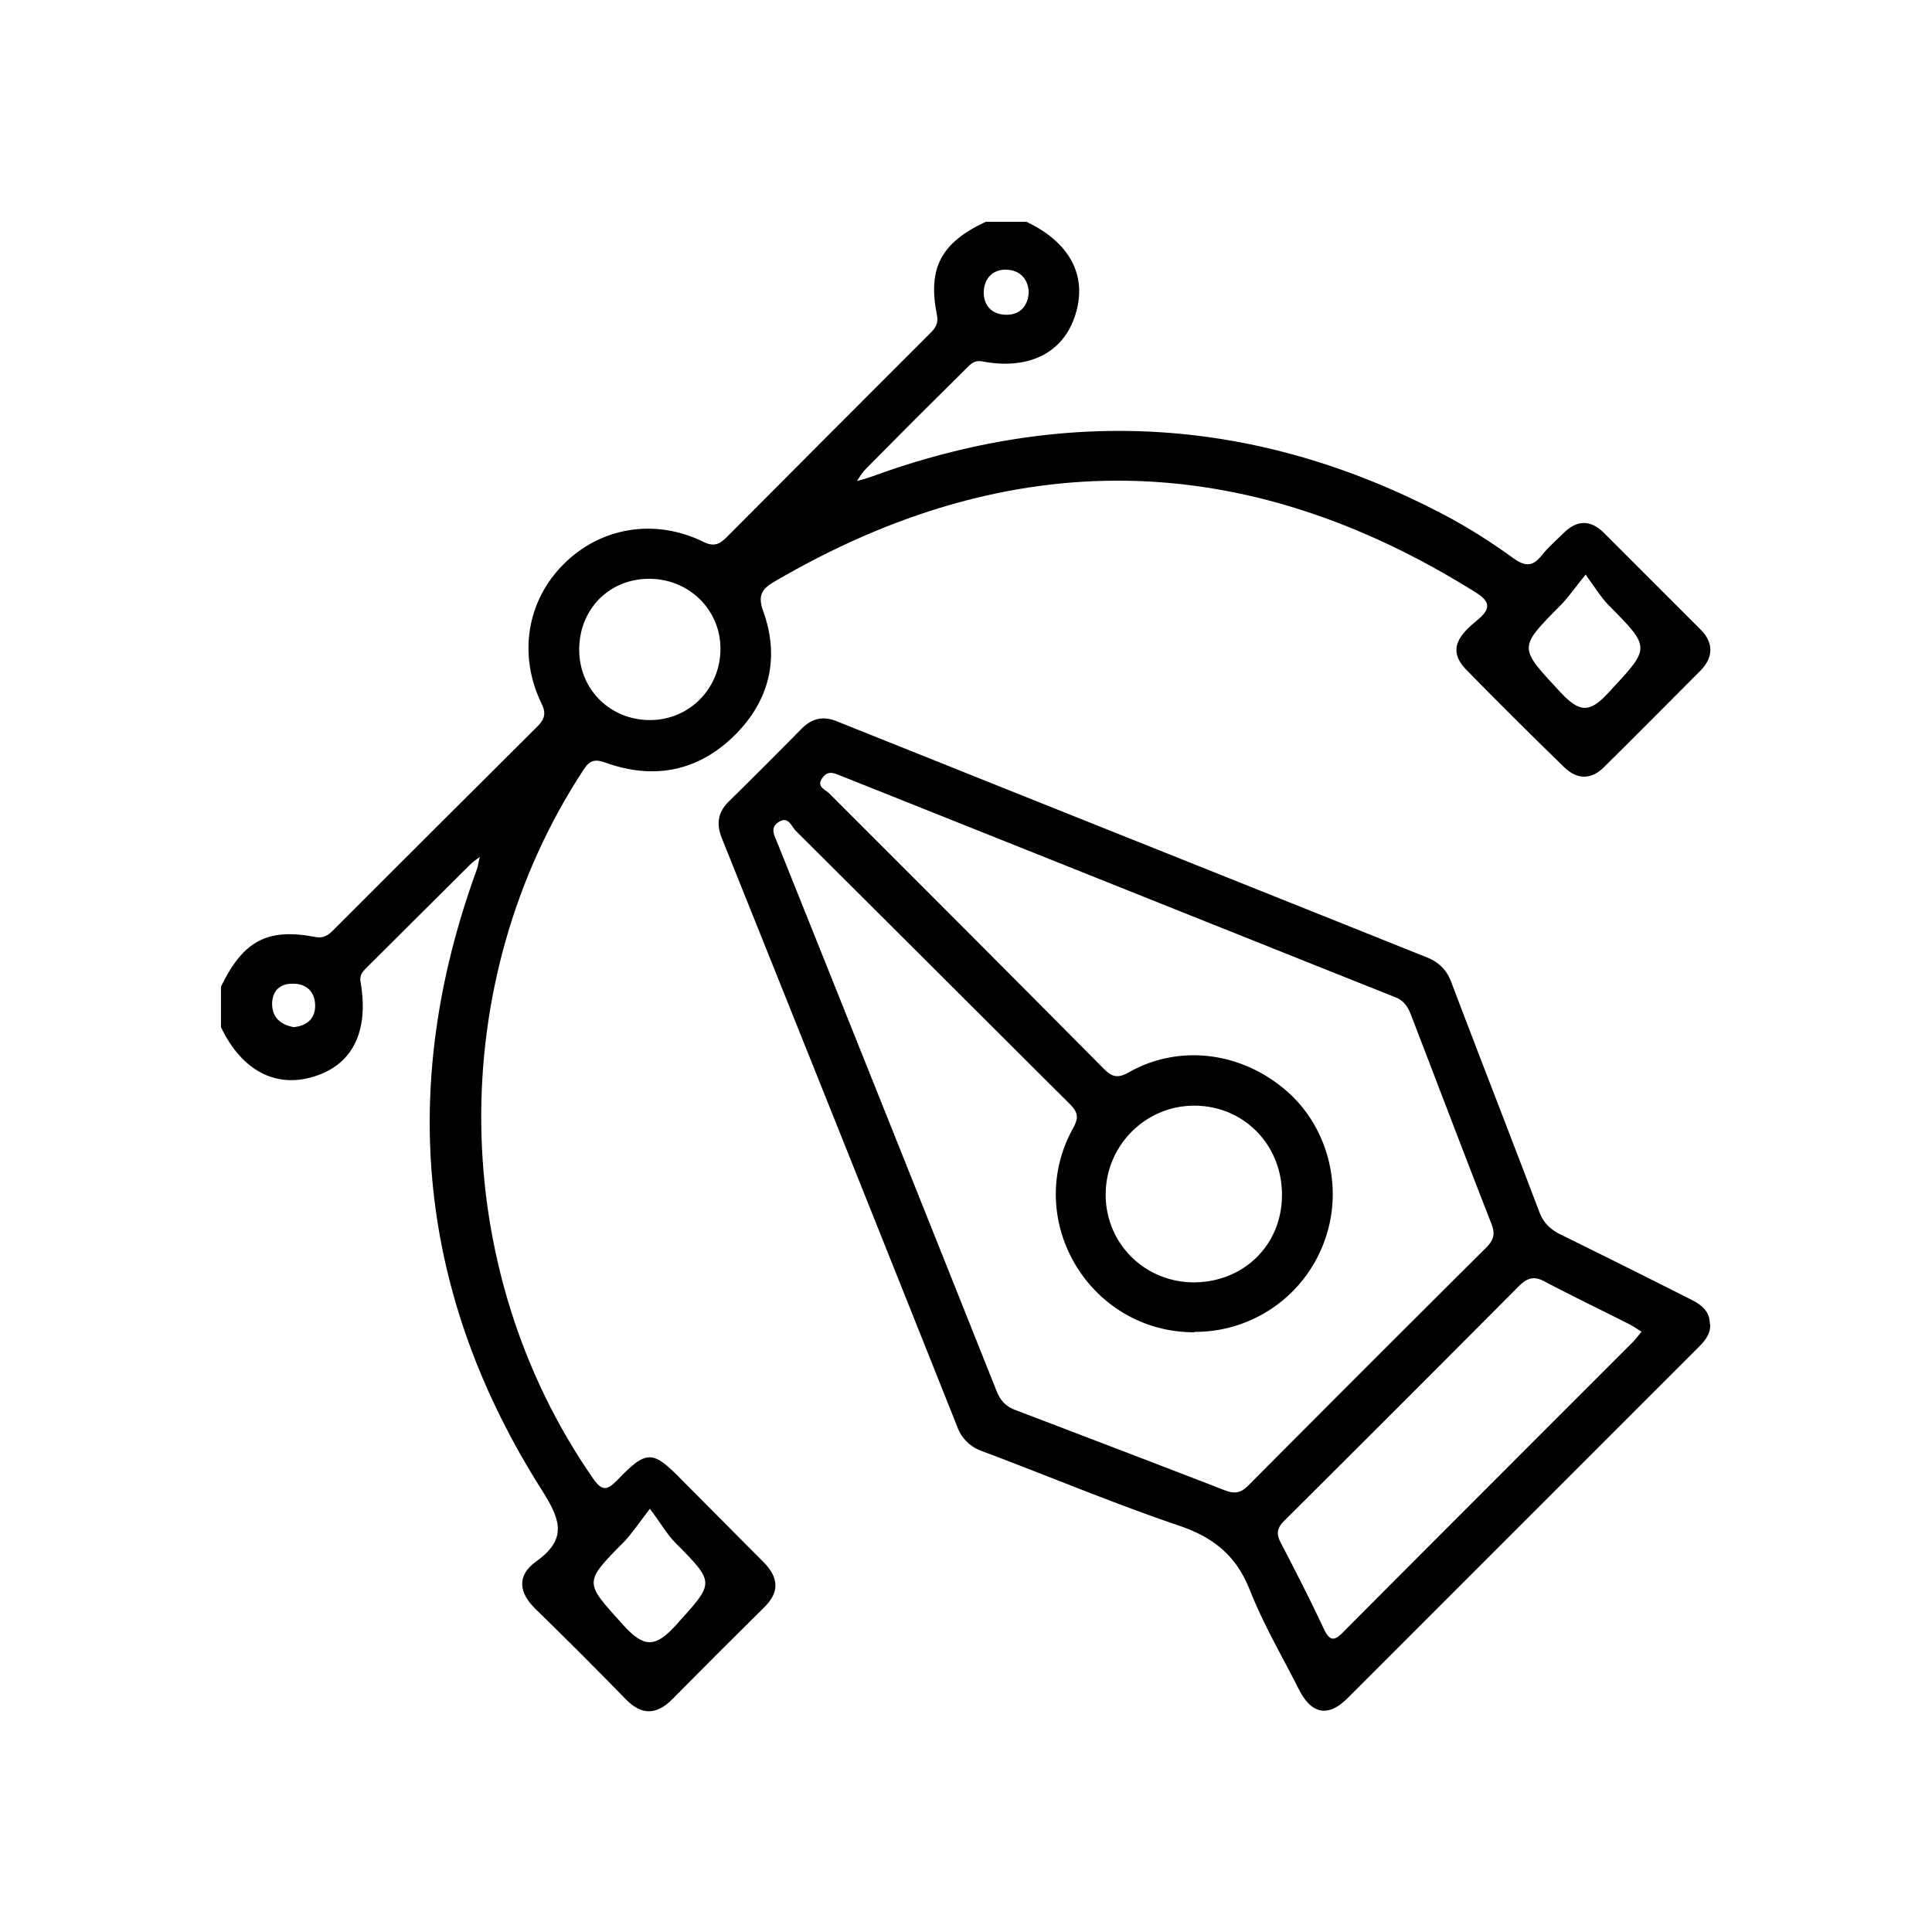 <svg id="a" data-name="图层 1" xmlns="http://www.w3.org/2000/svg" viewBox="0 0 48 48"><defs><style>.b{fill:#000;stroke-width:0}</style></defs><path class="b" d="M5.5 24.49c.55-1.12 1.15-1.44 2.34-1.21.2.04.32-.05.44-.17 1.69-1.69 3.39-3.39 5.08-5.07.18-.18.21-.33.09-.57-.58-1.2-.36-2.55.56-3.46.91-.91 2.26-1.14 3.46-.55.24.12.39.08.57-.1 1.69-1.7 3.38-3.39 5.07-5.08.12-.12.21-.24.17-.44-.24-1.18.1-1.81 1.21-2.33h1.01c1.08.51 1.52 1.34 1.22 2.3-.29.95-1.15 1.39-2.31 1.17-.2-.04-.29.06-.4.17-.84.83-1.67 1.66-2.5 2.5-.09.09-.15.2-.22.3.11-.03.23-.06.34-.1 4.88-1.79 9.63-1.48 14.23.93.61.32 1.19.69 1.74 1.09.31.22.49.2.71-.08.16-.2.35-.36.53-.54.33-.33.67-.35 1.01-.01l2.4 2.4c.33.33.32.69 0 1.02-.8.8-1.59 1.6-2.4 2.4-.32.32-.67.31-.99 0-.82-.8-1.63-1.6-2.43-2.42-.51-.52-.13-.9.27-1.23.34-.28.34-.46-.05-.7-5.75-3.6-11.55-3.69-17.41-.26-.31.18-.42.34-.28.73.42 1.16.16 2.23-.71 3.09-.9.89-2 1.11-3.2.68-.27-.1-.4-.06-.55.17-3.48 5.3-3.38 12.42.24 17.62.22.31.34.29.59.04.74-.77.88-.76 1.62 0 .67.67 1.34 1.35 2.01 2.02.39.39.42.76.01 1.15-.76.75-1.52 1.51-2.27 2.27-.39.39-.76.4-1.15 0-.74-.76-1.49-1.51-2.25-2.25-.41-.4-.46-.82 0-1.16.76-.54.67-.99.18-1.76-3.09-4.85-3.61-10.02-1.64-15.43.04-.1.05-.22.08-.33-.08.06-.17.12-.25.2-.84.84-1.69 1.68-2.53 2.52-.11.11-.22.2-.18.4.21 1.23-.21 2.05-1.17 2.34-.95.29-1.79-.16-2.3-1.23v-1.01zm10.63-10.11c-1 0-1.74.76-1.74 1.76 0 .99.77 1.75 1.76 1.75.98 0 1.75-.79 1.75-1.77s-.79-1.74-1.77-1.74zm23.26-.1c-.29.36-.44.58-.62.76-1.06 1.07-1.04 1.04 0 2.16.47.5.72.53 1.2 0 1.04-1.12 1.06-1.09-.02-2.18-.18-.19-.32-.42-.56-.75zm-23.24 23.2c-.3.39-.45.62-.64.82-1.03 1.04-.99 1-.02 2.08.51.56.79.56 1.3 0 .96-1.07 1-1.03-.02-2.06-.2-.2-.34-.46-.62-.83zm9.41-30.22c-.02-.35-.24-.56-.58-.56-.32 0-.53.22-.54.56 0 .35.22.55.54.56.34.01.56-.19.58-.57zM7.29 25.52c.33-.03.54-.21.54-.53 0-.34-.21-.56-.57-.55-.31 0-.49.18-.5.49 0 .36.22.53.54.59z"/><path class="b" d="M42.49 32.9c.01.24-.13.41-.28.56l-8.73 8.73c-.48.48-.89.4-1.2-.2-.42-.83-.89-1.63-1.23-2.49-.34-.86-.91-1.31-1.77-1.6-1.65-.56-3.26-1.24-4.89-1.85a.997.997 0 0 1-.61-.61c-1.94-4.87-3.89-9.74-5.84-14.6-.15-.37-.11-.66.18-.94.6-.59 1.2-1.19 1.79-1.79.26-.26.53-.33.88-.19 4.89 1.96 9.78 3.91 14.67 5.87.3.12.49.32.6.62.72 1.9 1.46 3.79 2.18 5.69.1.27.26.43.51.56 1.1.54 2.2 1.09 3.29 1.64.25.13.44.29.44.6zm-12.82.2c-2.6 0-4.27-2.79-3.01-5.07.15-.27.12-.4-.09-.61-2.27-2.26-4.53-4.52-6.8-6.78-.11-.11-.18-.37-.42-.22-.23.14-.11.34-.04.51 1.82 4.54 3.64 9.09 5.45 13.63.1.25.24.39.49.48 1.73.66 3.46 1.32 5.19 1.99.24.09.39.06.57-.12 1.97-1.98 3.94-3.95 5.92-5.92.18-.18.22-.33.13-.57-.68-1.74-1.34-3.48-2.01-5.22-.08-.2-.18-.35-.4-.43-4.59-1.83-9.18-3.67-13.77-5.5-.17-.07-.32-.13-.45.06-.15.21.06.28.16.37 2.28 2.28 4.56 4.56 6.83 6.85.2.2.34.25.61.1 1.26-.72 2.81-.52 3.93.45 1.05.91 1.43 2.44.94 3.75a3.416 3.416 0 0 1-3.23 2.24zm11.12-.01c-.11-.07-.2-.13-.29-.18-.71-.36-1.42-.7-2.12-1.07-.26-.14-.42-.1-.63.1-1.94 1.95-3.89 3.9-5.84 5.84-.17.17-.21.31-.1.53.37.71.74 1.43 1.08 2.16.14.29.25.32.48.08 2.39-2.4 4.79-4.8 7.18-7.19.07-.07.14-.16.23-.27zm-8.94-3.41c0-1.24-.95-2.21-2.18-2.21-1.21 0-2.2.99-2.2 2.21 0 1.21.96 2.17 2.18 2.18 1.25 0 2.2-.93 2.2-2.17z"/></svg>